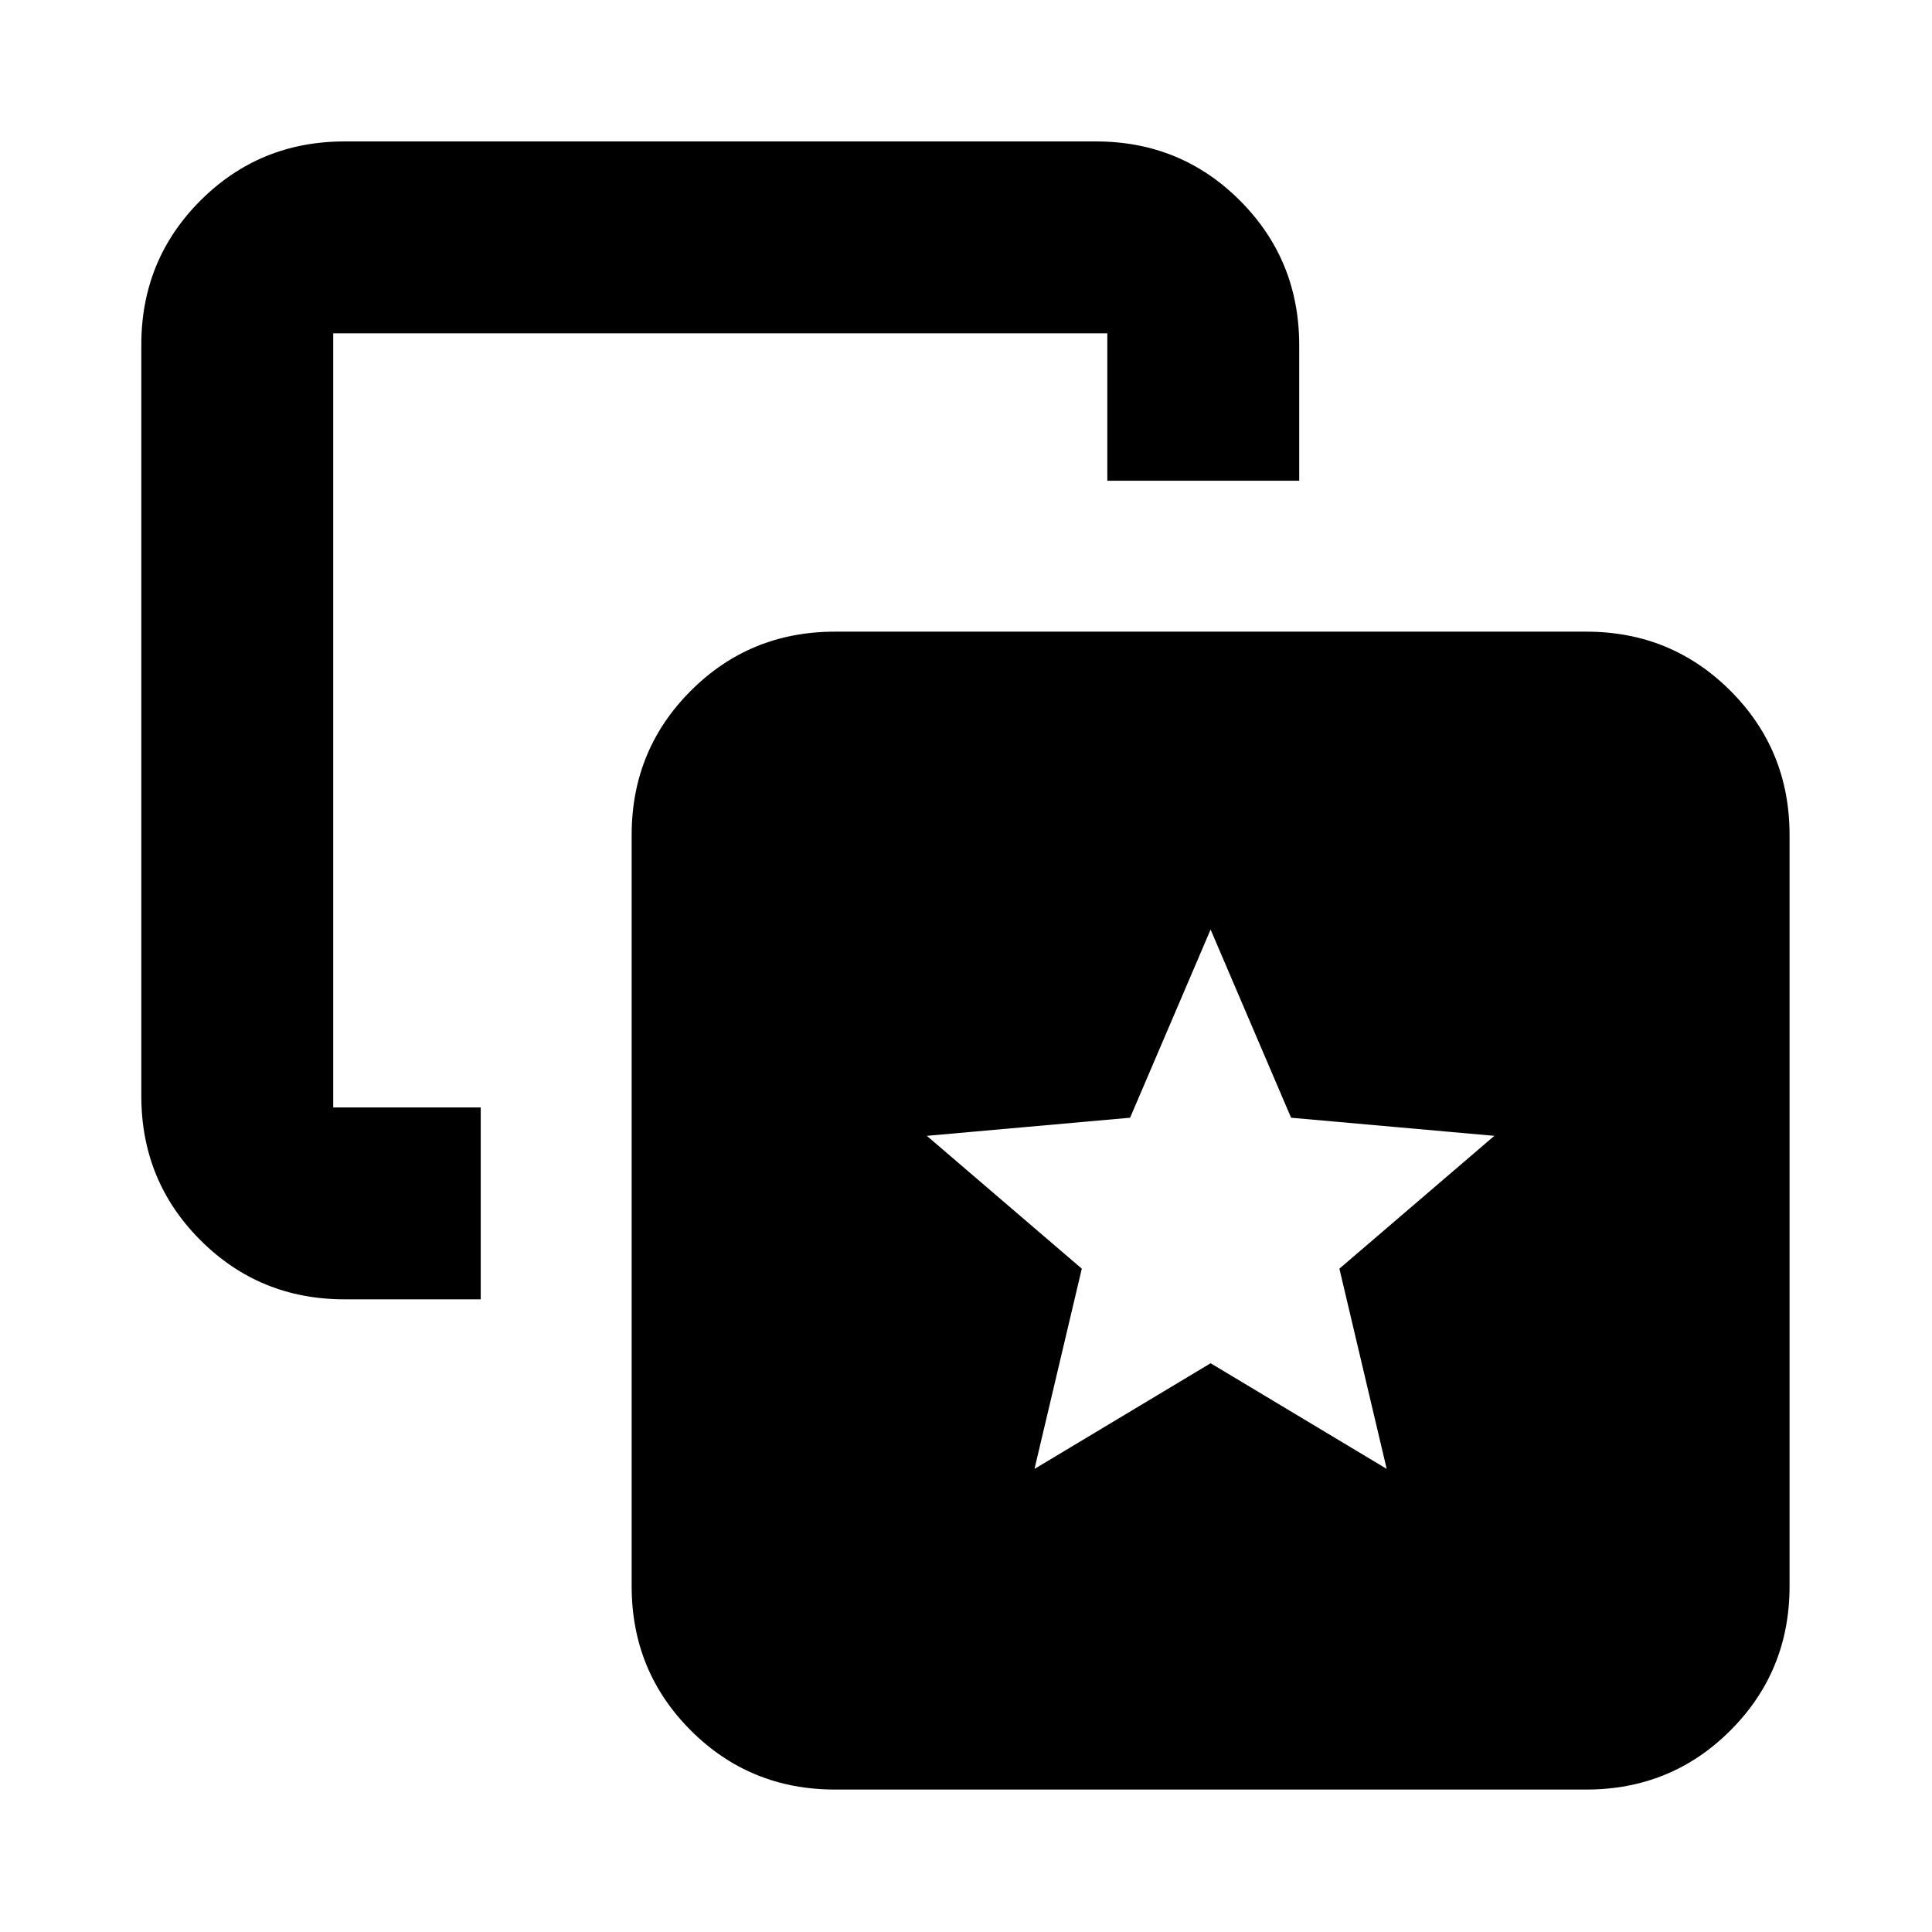 <svg xmlns="http://www.w3.org/2000/svg" height="24" viewBox="0 -960 960 960" width="24"><path d="m514.04-230.11 87.5-52.5 87.5 52.5-23.5-99.5 77-66-101-9-40-93.5-40 93.5-101 9 77 66-23.5 99.5ZM238.87-409.72v95.35h-67.65q-42.24 0-71.62-29.38-29.38-29.38-29.38-71.62v-373.35q0-42.24 29.38-71.62 29.38-29.38 71.62-29.38h373.34q42.25 0 71.63 29.45 29.38 29.46 29.38 71.8v67.34h-95.35v-73.24H165.57v384.65h73.3Zm176 338.94q-42.24 0-71.62-29.38-29.38-29.38-29.38-71.62v-373.35q0-42.24 29.38-71.62 29.38-29.38 71.62-29.38h373.35q42.24 0 71.62 29.38 29.38 29.38 29.38 71.62v373.35q0 42.24-29.38 71.62-29.38 29.38-71.62 29.38H414.87Z"/></svg>